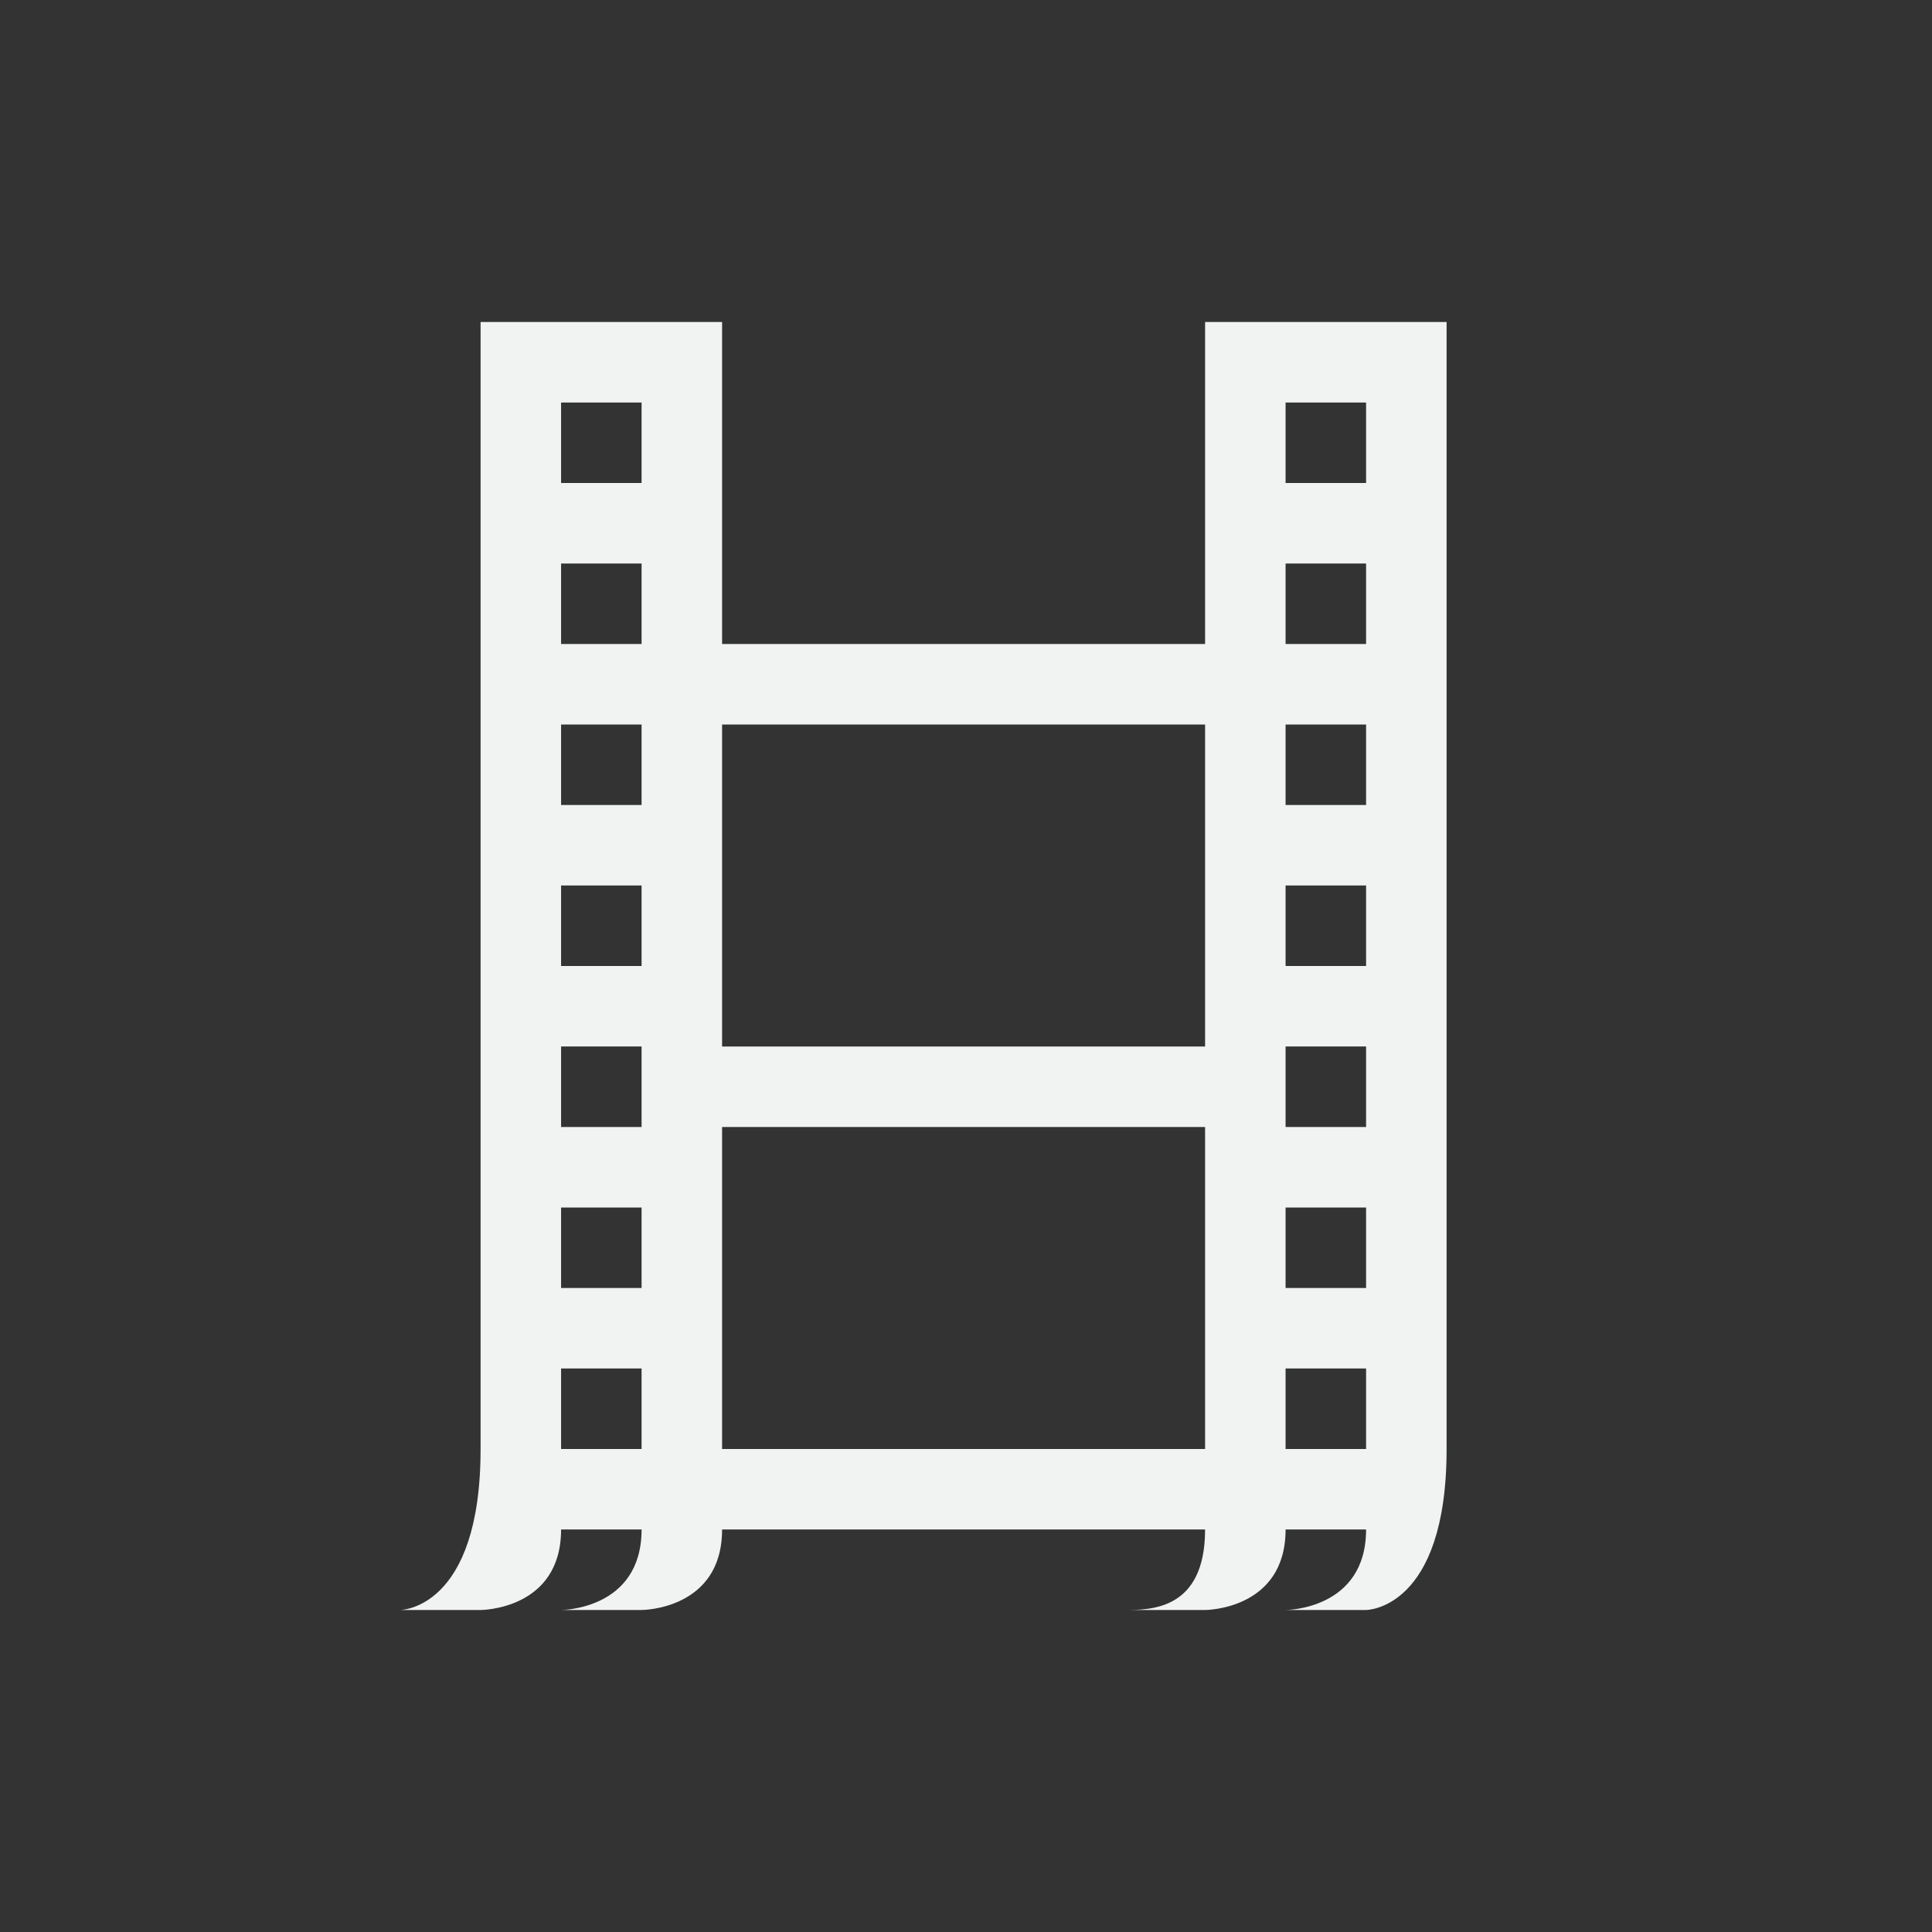 <svg xmlns="http://www.w3.org/2000/svg" xmlns:osb="http://www.openswatchbook.org/uri/2009/osb" version="1.1" viewBox="-4 -4 24 24"><rect x="-4" y="-4" width="24" height="24" fill="#333333" stroke="none"/><title>Gnome Symbolic Icon Theme</title><g transform="translate(-403.03 185)"><path style="color:#000000;enable-background:new" d="m405-185v2 12c0 2-1 2-1 2h1s1 0 1-1h1c0 1-1 1-1 1h1s1 0 1-1h6c0 1-0.675 1-1 1h1s1 0 1-1h1c0 1-1 1-1 1h1s1 0 1-2v-12-2h-3v2 2h-6v-2-2zm1 1h1v1h-1zm9 0h1v1h-1zm-9 2h1v1h-1zm9 0h1v1h-1zm-9 2h1v1h-1zm2 0h6v4h-6zm7 0h1v1h-1zm-9 2h1v1h-1zm9 0h1v1h-1zm-9 2h1v1h-1zm9 0h1v1h-1zm-7 1h6v4h-6zm-2 1h1v1h-1zm9 0h1v1h-1zm-9 2h1v1h-1zm9 0h1v1h-1z" fill="#f1f2f2"/></g></svg>
